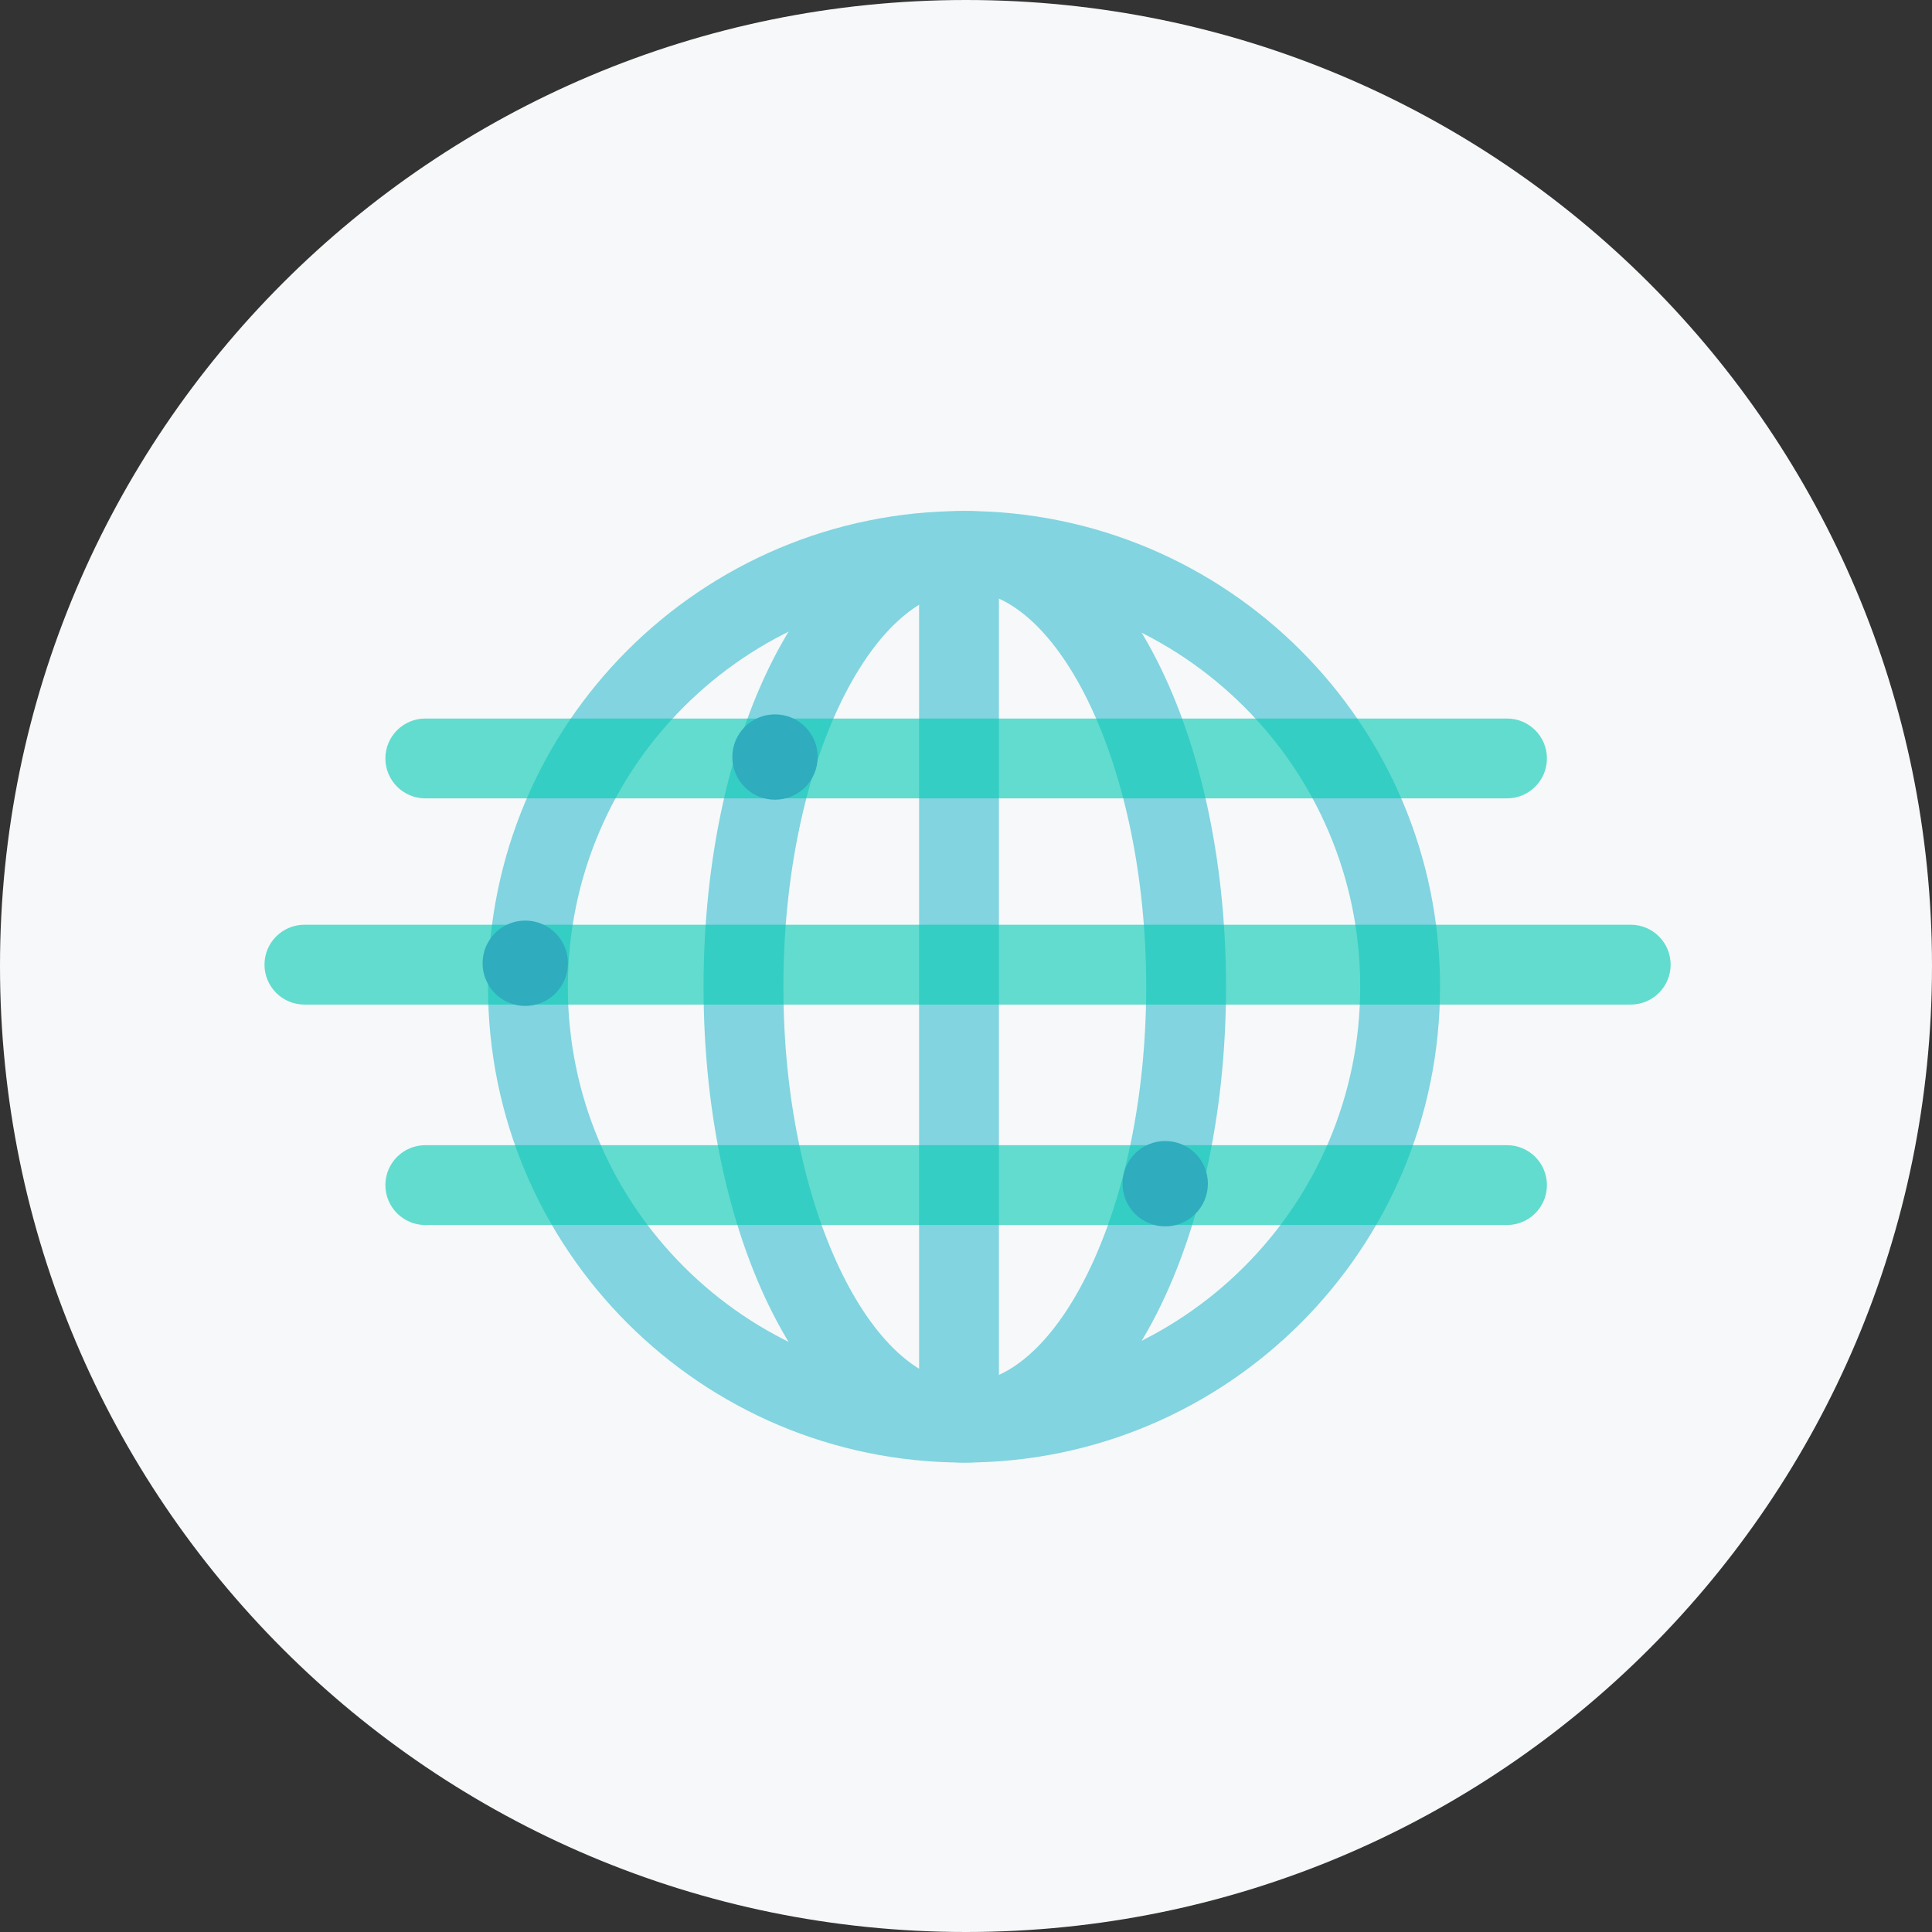 <?xml version="1.0" encoding="UTF-8" standalone="no"?>
<svg width="258px" height="258px" viewBox="0 0 258 258" version="1.1" xmlns="http://www.w3.org/2000/svg" xmlns:xlink="http://www.w3.org/1999/xlink">
    <rect x="0" y="0" width="258" height="258" fill="#333333" stroke="none"/>
    <!-- Generator: Sketch 3.6 (26304) - http://www.bohemiancoding.com/sketch -->
    <title>Group 19</title>
    <desc>Created with Sketch.</desc>
    <defs>
        <path id="path-1" d="M129,258 C200.245,258 258,200.245 258,129 C258,57.755 200.245,0 129,0 C57.755,0 0,57.755 0,129 C0,200.245 57.755,258 129,258 Z"></path>
    </defs>
    <g id="Page-1" stroke="none" stroke-width="1" fill="none" fill-rule="evenodd">
        <g id="Desktop-HD-Copy" transform="translate(-346, -1176)">
            <g id="Group-19" transform="translate(346, 1176)">
                <g id="Group-30">
                    <mask id="mask-2" fill="white">
                        <use xlink:href="#path-1"></use>
                    </mask>
                    <use id="Mask" fill="#F6F8F9" xlink:href="#path-1"></use>
                    <g id="Group-29" opacity="0.6" mask="url(#mask-2)" fill="#34BCCE">
                        <g transform="translate(65.17, 68.236)">
                            <path d="M63.567,116.413 C34.347,116.413 10.66,92.739 10.66,63.537 C10.66,34.334 34.347,10.66 63.567,10.66 C92.787,10.66 116.473,34.335 116.473,63.537 C116.473,92.739 92.787,116.413 63.567,116.413 L63.567,116.413 L63.567,116.413 Z M63.567,127.074 C98.673,127.074 127.133,98.628 127.133,63.537 C127.133,28.446 98.673,0 63.567,0 C28.46,0 0,28.446 0,63.537 C0,98.628 28.46,127.074 63.567,127.074 L63.567,127.074 L63.567,127.074 Z" id="Stroke-1"></path>
                            <path d="M87.894,63.537 C87.894,93.121 76.067,116.413 63.669,116.413 C51.27,116.413 39.443,93.121 39.443,63.537 C39.443,33.952 51.27,10.66 63.669,10.66 C76.067,10.66 87.894,33.952 87.894,63.537 L87.894,63.537 L87.894,63.537 Z M98.554,63.537 C98.554,28.828 83.916,0 63.669,0 C43.421,0 28.783,28.828 28.783,63.537 C28.783,98.246 43.421,127.074 63.669,127.074 C83.916,127.074 98.554,98.246 98.554,63.537 L98.554,63.537 L98.554,63.537 Z" id="Stroke-3"></path>
                            <path d="M57.566,6.396 L57.566,119.939 C57.566,122.883 59.952,125.269 62.896,125.269 C65.84,125.269 68.226,122.883 68.226,119.939 L68.226,6.396 C68.226,3.452 65.84,1.066 62.896,1.066 C59.952,1.066 57.566,3.452 57.566,6.396 L57.566,6.396 Z" id="Stroke-5"></path>
                        </g>
                    </g>
                    <g id="Group-7" mask="url(#mask-2)" fill="#00CAB1" opacity="0.6">
                        <g transform="translate(35.321, 95.953)">
                            <path d="M182.446,27.538 L5.33,27.538 C2.386,27.538 0,29.924 0,32.868 C0,35.812 2.386,38.198 5.33,38.198 L182.446,38.198 C185.39,38.198 187.776,35.812 187.776,32.868 C187.776,29.924 185.39,27.538 182.446,27.538 L182.446,27.538 Z" id="Stroke-7"></path>
                            <path d="M165.926,0 L21.473,0 C18.529,0 16.143,2.386 16.143,5.33 C16.143,8.274 18.529,10.66 21.473,10.66 L165.926,10.66 C168.87,10.66 171.256,8.274 171.256,5.33 C171.256,2.386 168.87,0 165.926,0 L165.926,0 Z" id="Stroke-9"></path>
                            <path d="M165.926,56.975 L21.473,56.975 C18.529,56.975 16.143,59.361 16.143,62.305 C16.143,65.249 18.529,67.635 21.473,67.635 L165.926,67.635 C168.87,67.635 171.256,65.249 171.256,62.305 C171.256,59.361 168.87,56.975 165.926,56.975 L165.926,56.975 Z" id="Stroke-11"></path>
                        </g>
                    </g>
                    <ellipse id="Oval-14-Copy" fill="#2FACBD" mask="url(#mask-2)" cx="70.142" cy="128.633" rx="5.697" ry="5.697"></ellipse>
                    <ellipse id="Oval-14-Copy" fill="#2FACBD" mask="url(#mask-2)" cx="103.493" cy="101.095" rx="5.697" ry="5.697"></ellipse>
                    <ellipse id="Oval-14-Copy" fill="#2FACBD" mask="url(#mask-2)" cx="155.604" cy="158.07" rx="5.697" ry="5.697"></ellipse>
                </g>
            </g>
        </g>
    </g>
</svg>